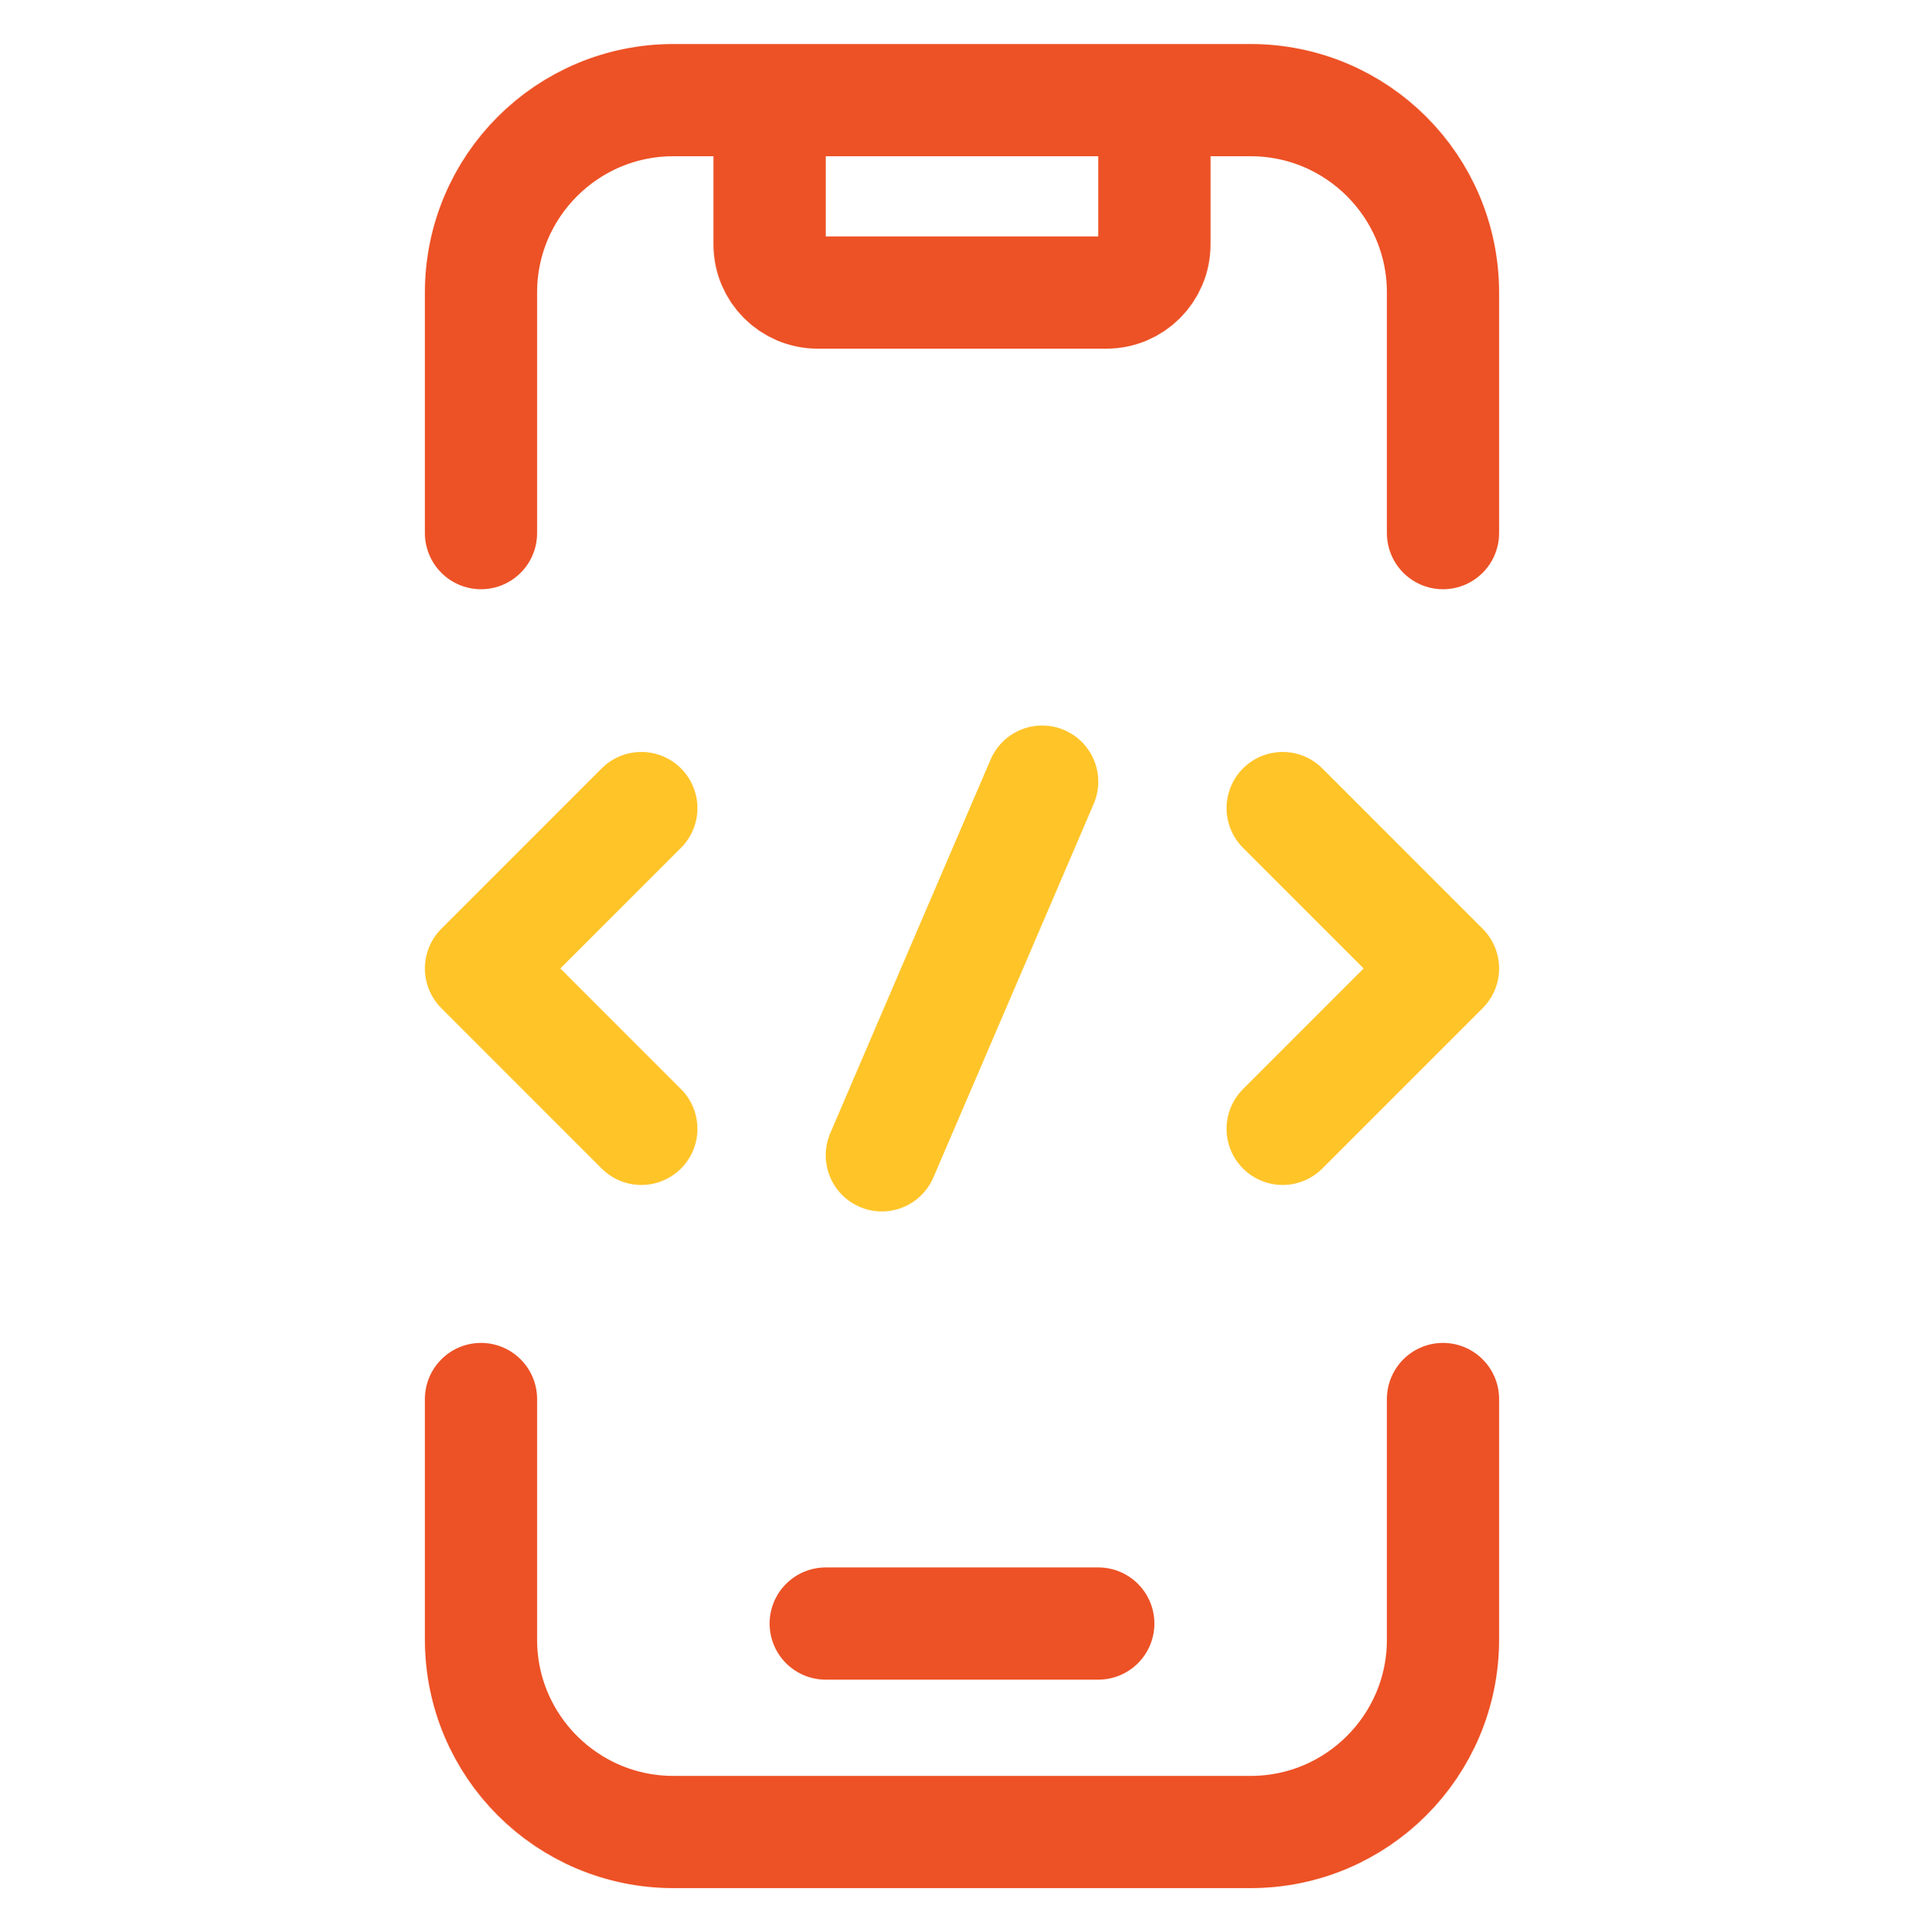 <svg width="240" height="241" viewBox="0 0 240 241" fill="none" xmlns="http://www.w3.org/2000/svg">
<path d="M80 100.787L60 120.787L80 140.787M160 100.787L180 120.787L160 140.787M130 97.489L110 144.089" stroke="#FFC428" stroke-width="14" stroke-miterlimit="10" stroke-linecap="round" stroke-linejoin="round"/>
<path d="M180 174.489V204.489C180 217.743 169.255 228.489 156 228.489H84C70.745 228.489 60 217.743 60 204.489V174.489M180 66.489V36.489C180 23.234 169.255 12.489 156 12.489H84C70.745 12.489 60 23.234 60 36.489V66.489M103 202.489H137M144 12.489V30.488C144 33.802 141.314 36.489 138 36.489H102C98.686 36.489 96 33.802 96 30.488V12.489" stroke="#ED5226" stroke-width="14" stroke-linecap="round"/>
</svg>
